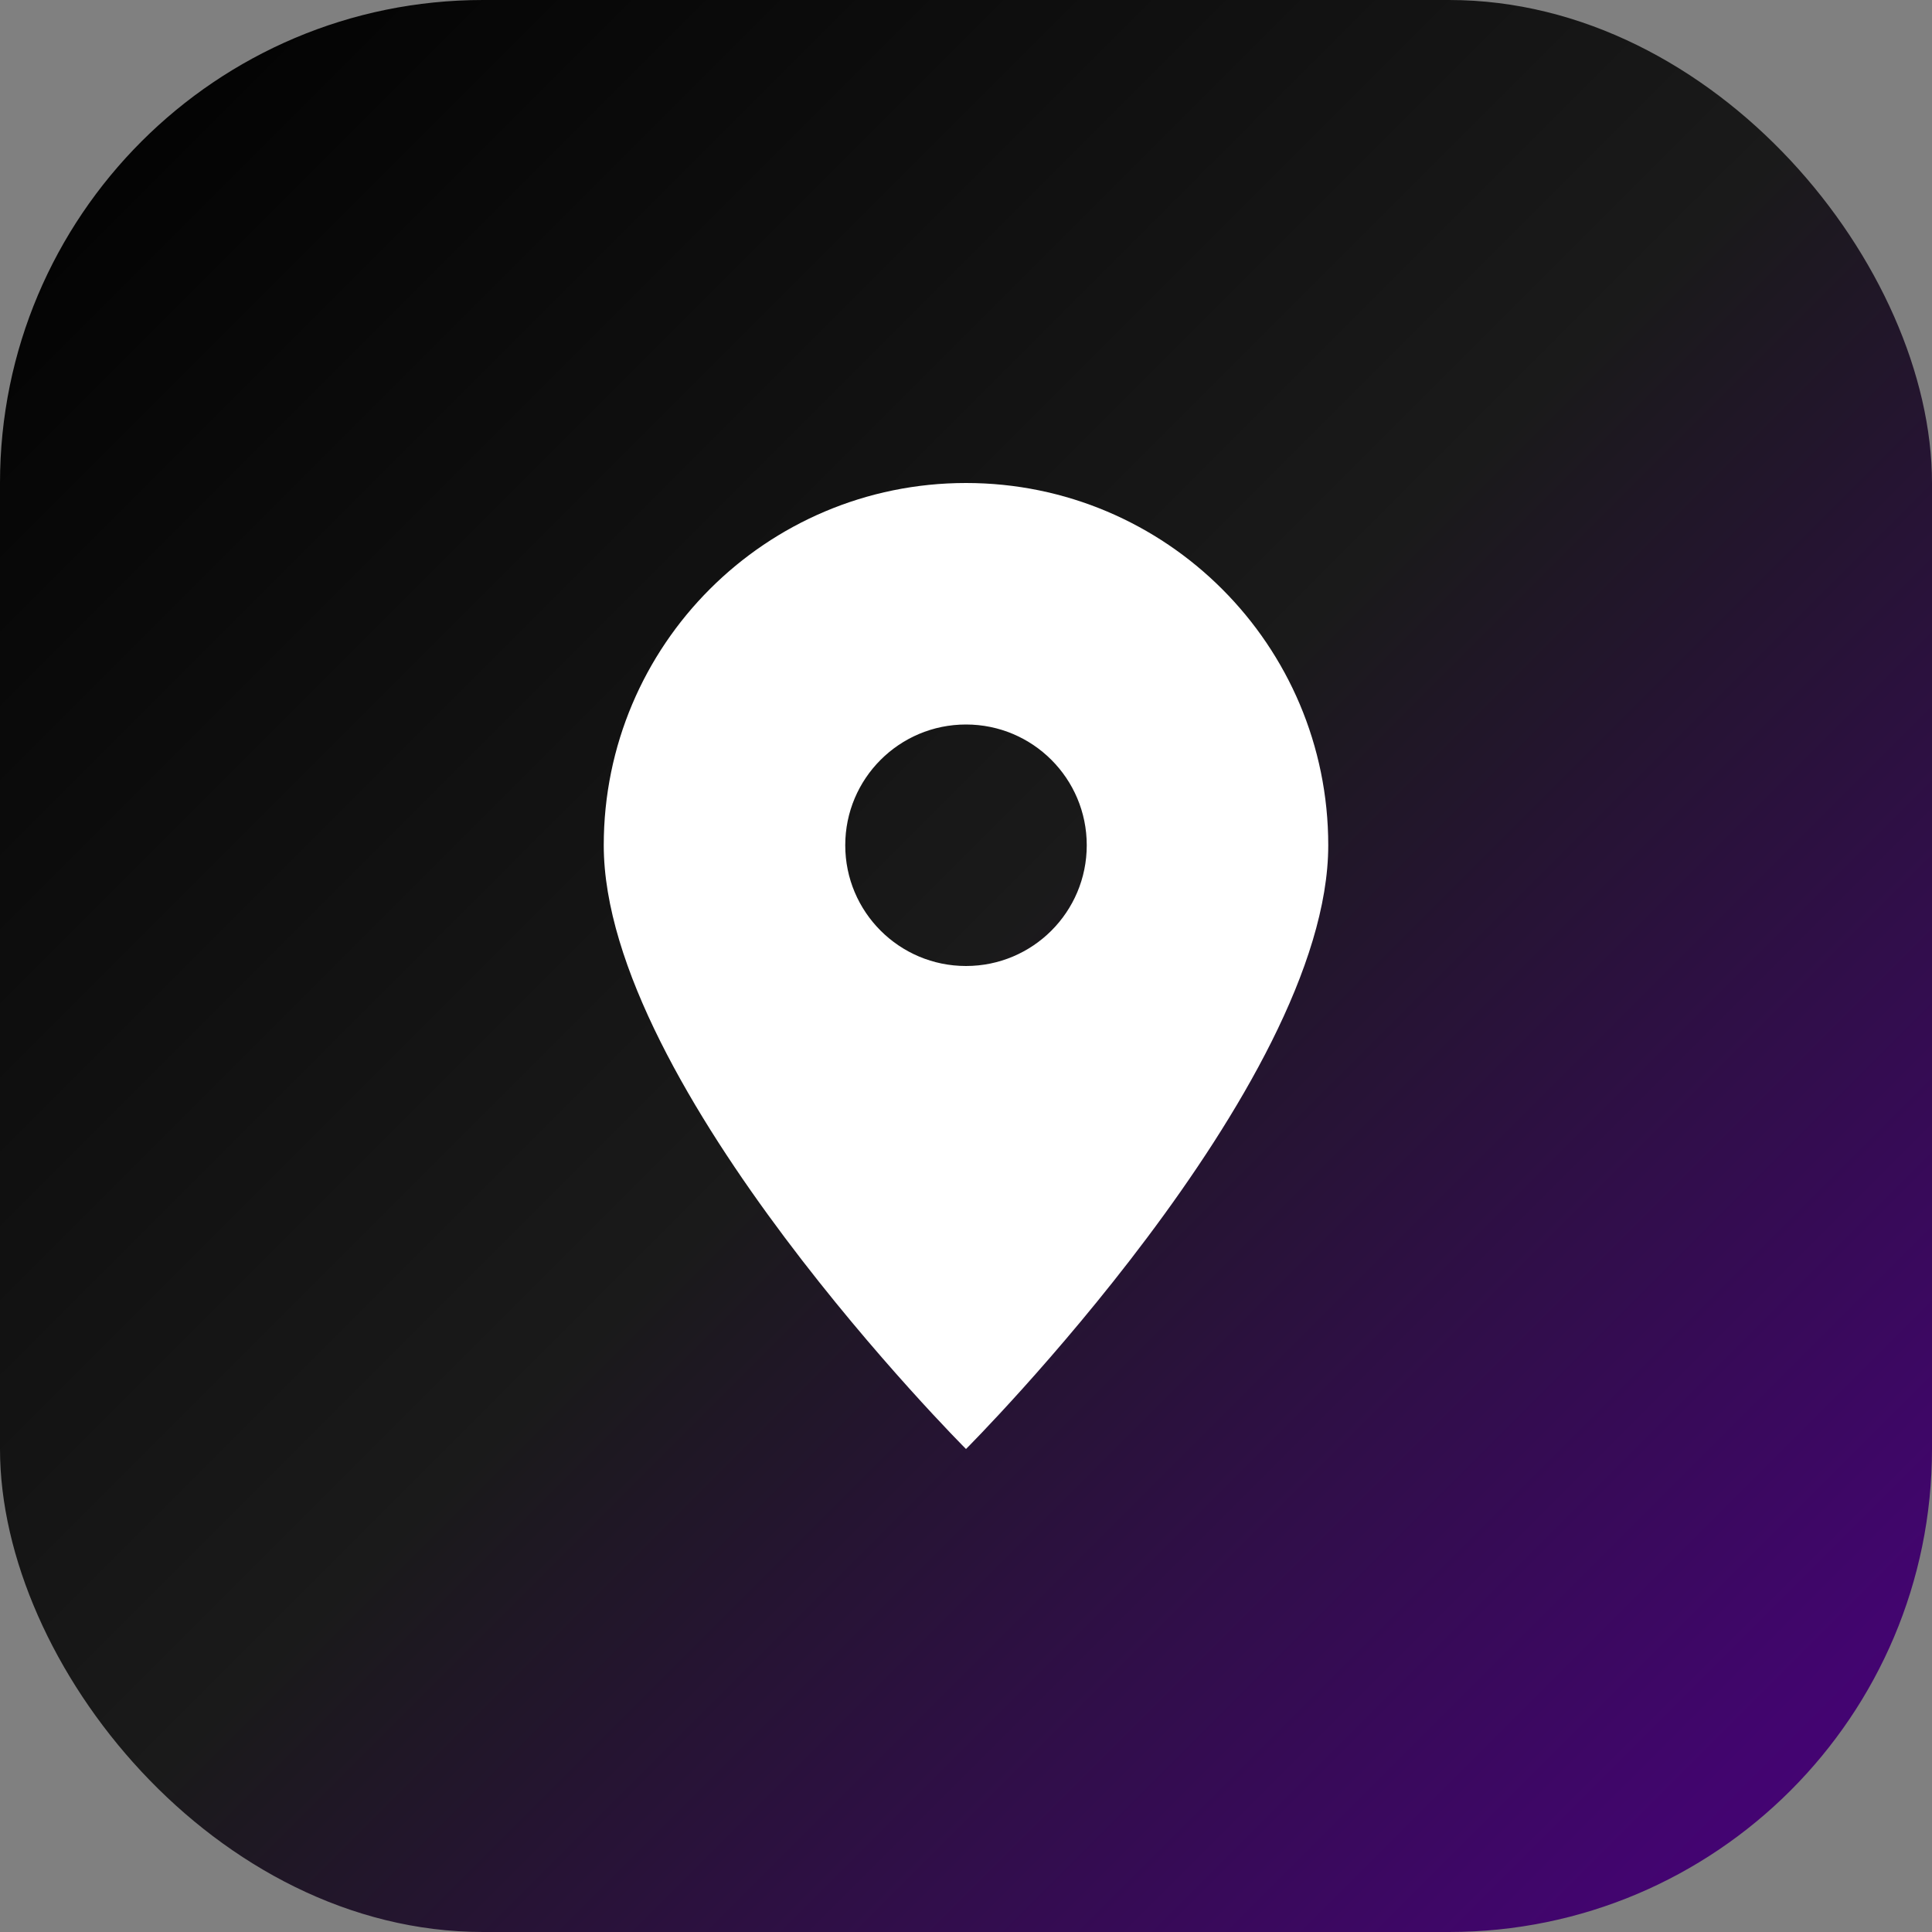 <?xml version="1.0" encoding="UTF-8"?>
<svg width="32" height="32" viewBox="0 0 32 32" fill="none" xmlns="http://www.w3.org/2000/svg">
  <rect x="0" y="0" width="32" height="32" fill="#808080" stroke="none"/>
  <rect width="32" height="32" rx="8" fill="url(#gradient)" />
  <path d="M16 8C12.686 8 10 10.686 10 14C10 18 16 24 16 24C16 24 22 18 22 14C22 10.686 19.314 8 16 8ZM16 16C14.895 16 14 15.105 14 14C14 12.895 14.895 12 16 12C17.105 12 18 12.895 18 14C18 15.105 17.105 16 16 16Z" fill="white"/>
  <defs>
    <linearGradient id="gradient" x1="0" y1="0" x2="32" y2="32" gradientUnits="userSpaceOnUse">
      <stop offset="0%" stop-color="#000000" />
      <stop offset="50%" stop-color="#1a1a1a" />
      <stop offset="100%" stop-color="#4B0082" />
    </linearGradient>
  </defs>
</svg> 